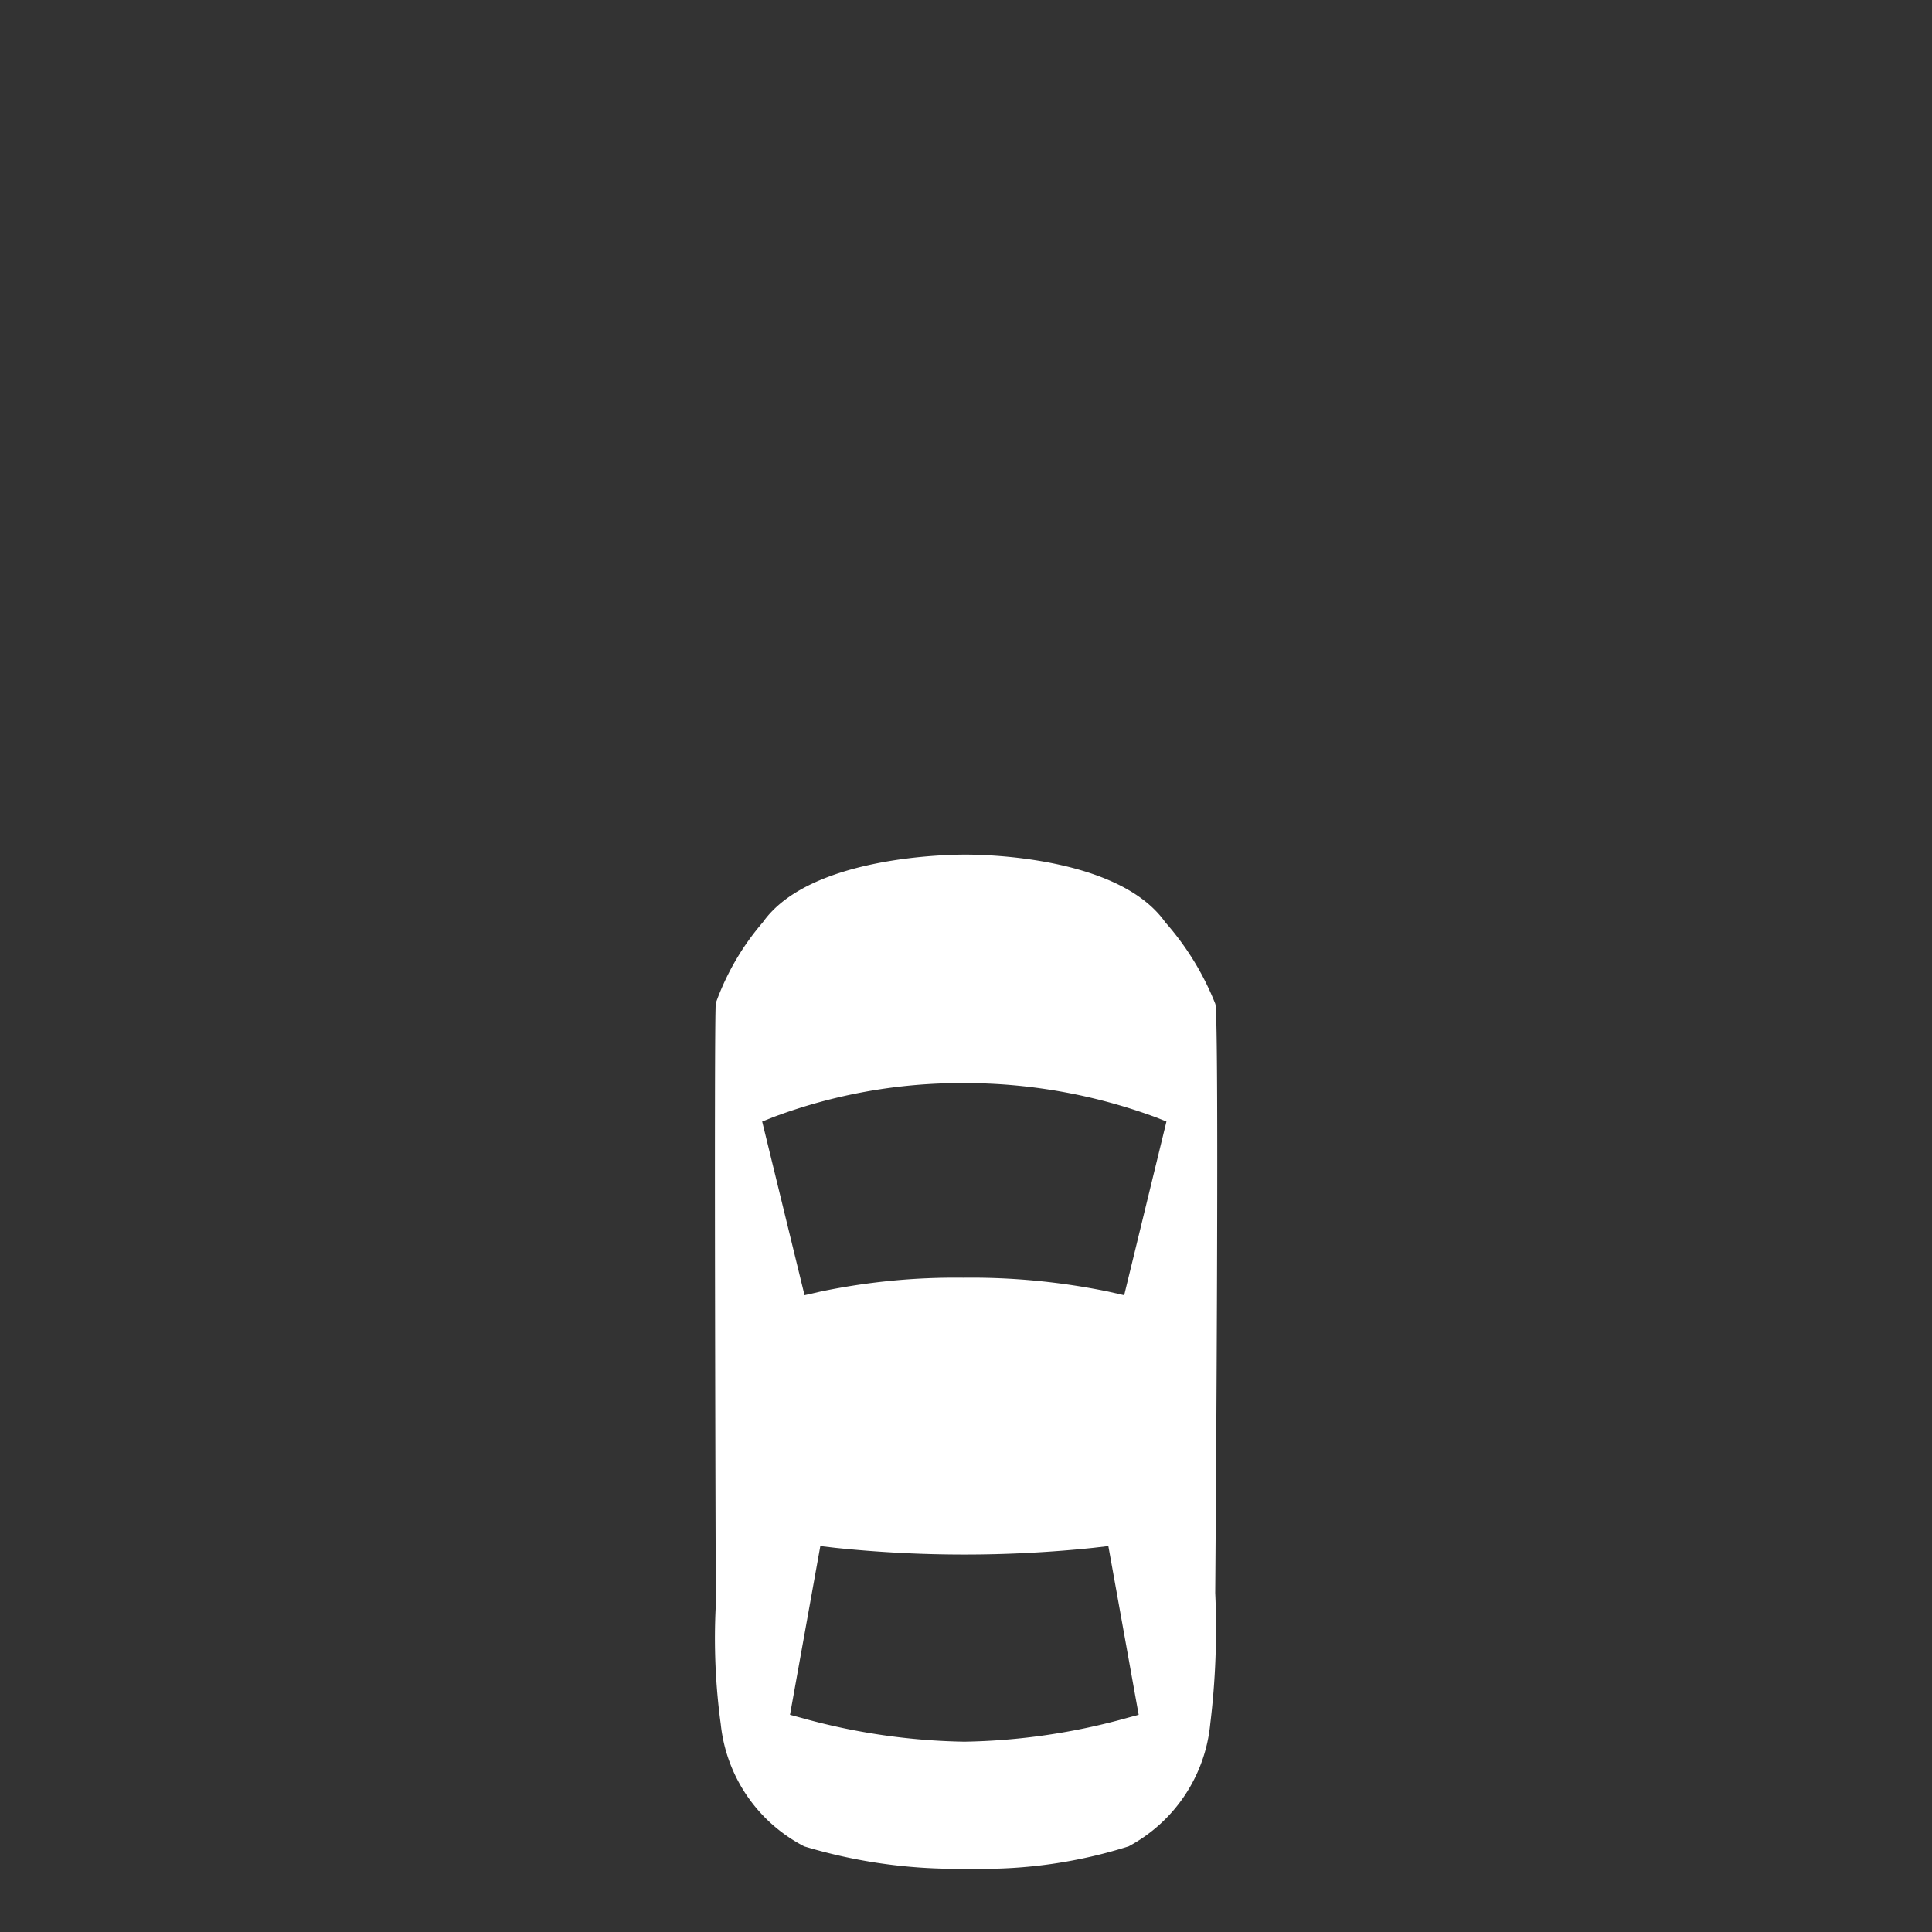 <svg xmlns="http://www.w3.org/2000/svg" viewBox="0 0 40 40"><rect x="0" y="0" width="40" height="40" fill="#333333" stroke="none"/><defs><style>.cls-1{fill:#fff;}</style></defs><g id="Bearbeitung"><path class="cls-1" d="M25.16,20.78a5.745,5.745,0,0,0-1.034-1.685c-.972-1.377-3.813-1.401-4.136-1.401-.323,0-3.223.025-4.196,1.401a5.293,5.293,0,0,0-.974,1.673c-.041.281,0,12.462,0,12.462a13.16,13.16,0,0,0,.103,2.471A3.223,3.223,0,0,0,16.652,38.228a10.885,10.885,0,0,0,3.279.463l.23 0a9.997,9.997,0,0,0,3.206-.464,3.229,3.229,0,0,0,1.69-2.536,16.331,16.331,0,0,0,.103-2.711S25.254,20.978,25.16,20.78Zm-1.825,14.788a13.277,13.277,0,0,1-3.369.492,13.277,13.277,0,0,1-3.369-.492l-.241-.065.628-3.493.307.036a25.754,25.754,0,0,0,5.349,0l.307-.036.628,3.493ZM23.275,26.816l-.334-.076a14.098,14.098,0,0,0-3-.286,13.634,13.634,0,0,0-2.95.286l-.334.076-.877-3.596.218-.087a11.097,11.097,0,0,1,3.942-.709,11.434,11.434,0,0,1,3.992.709l.218.087Z"/></g></svg>